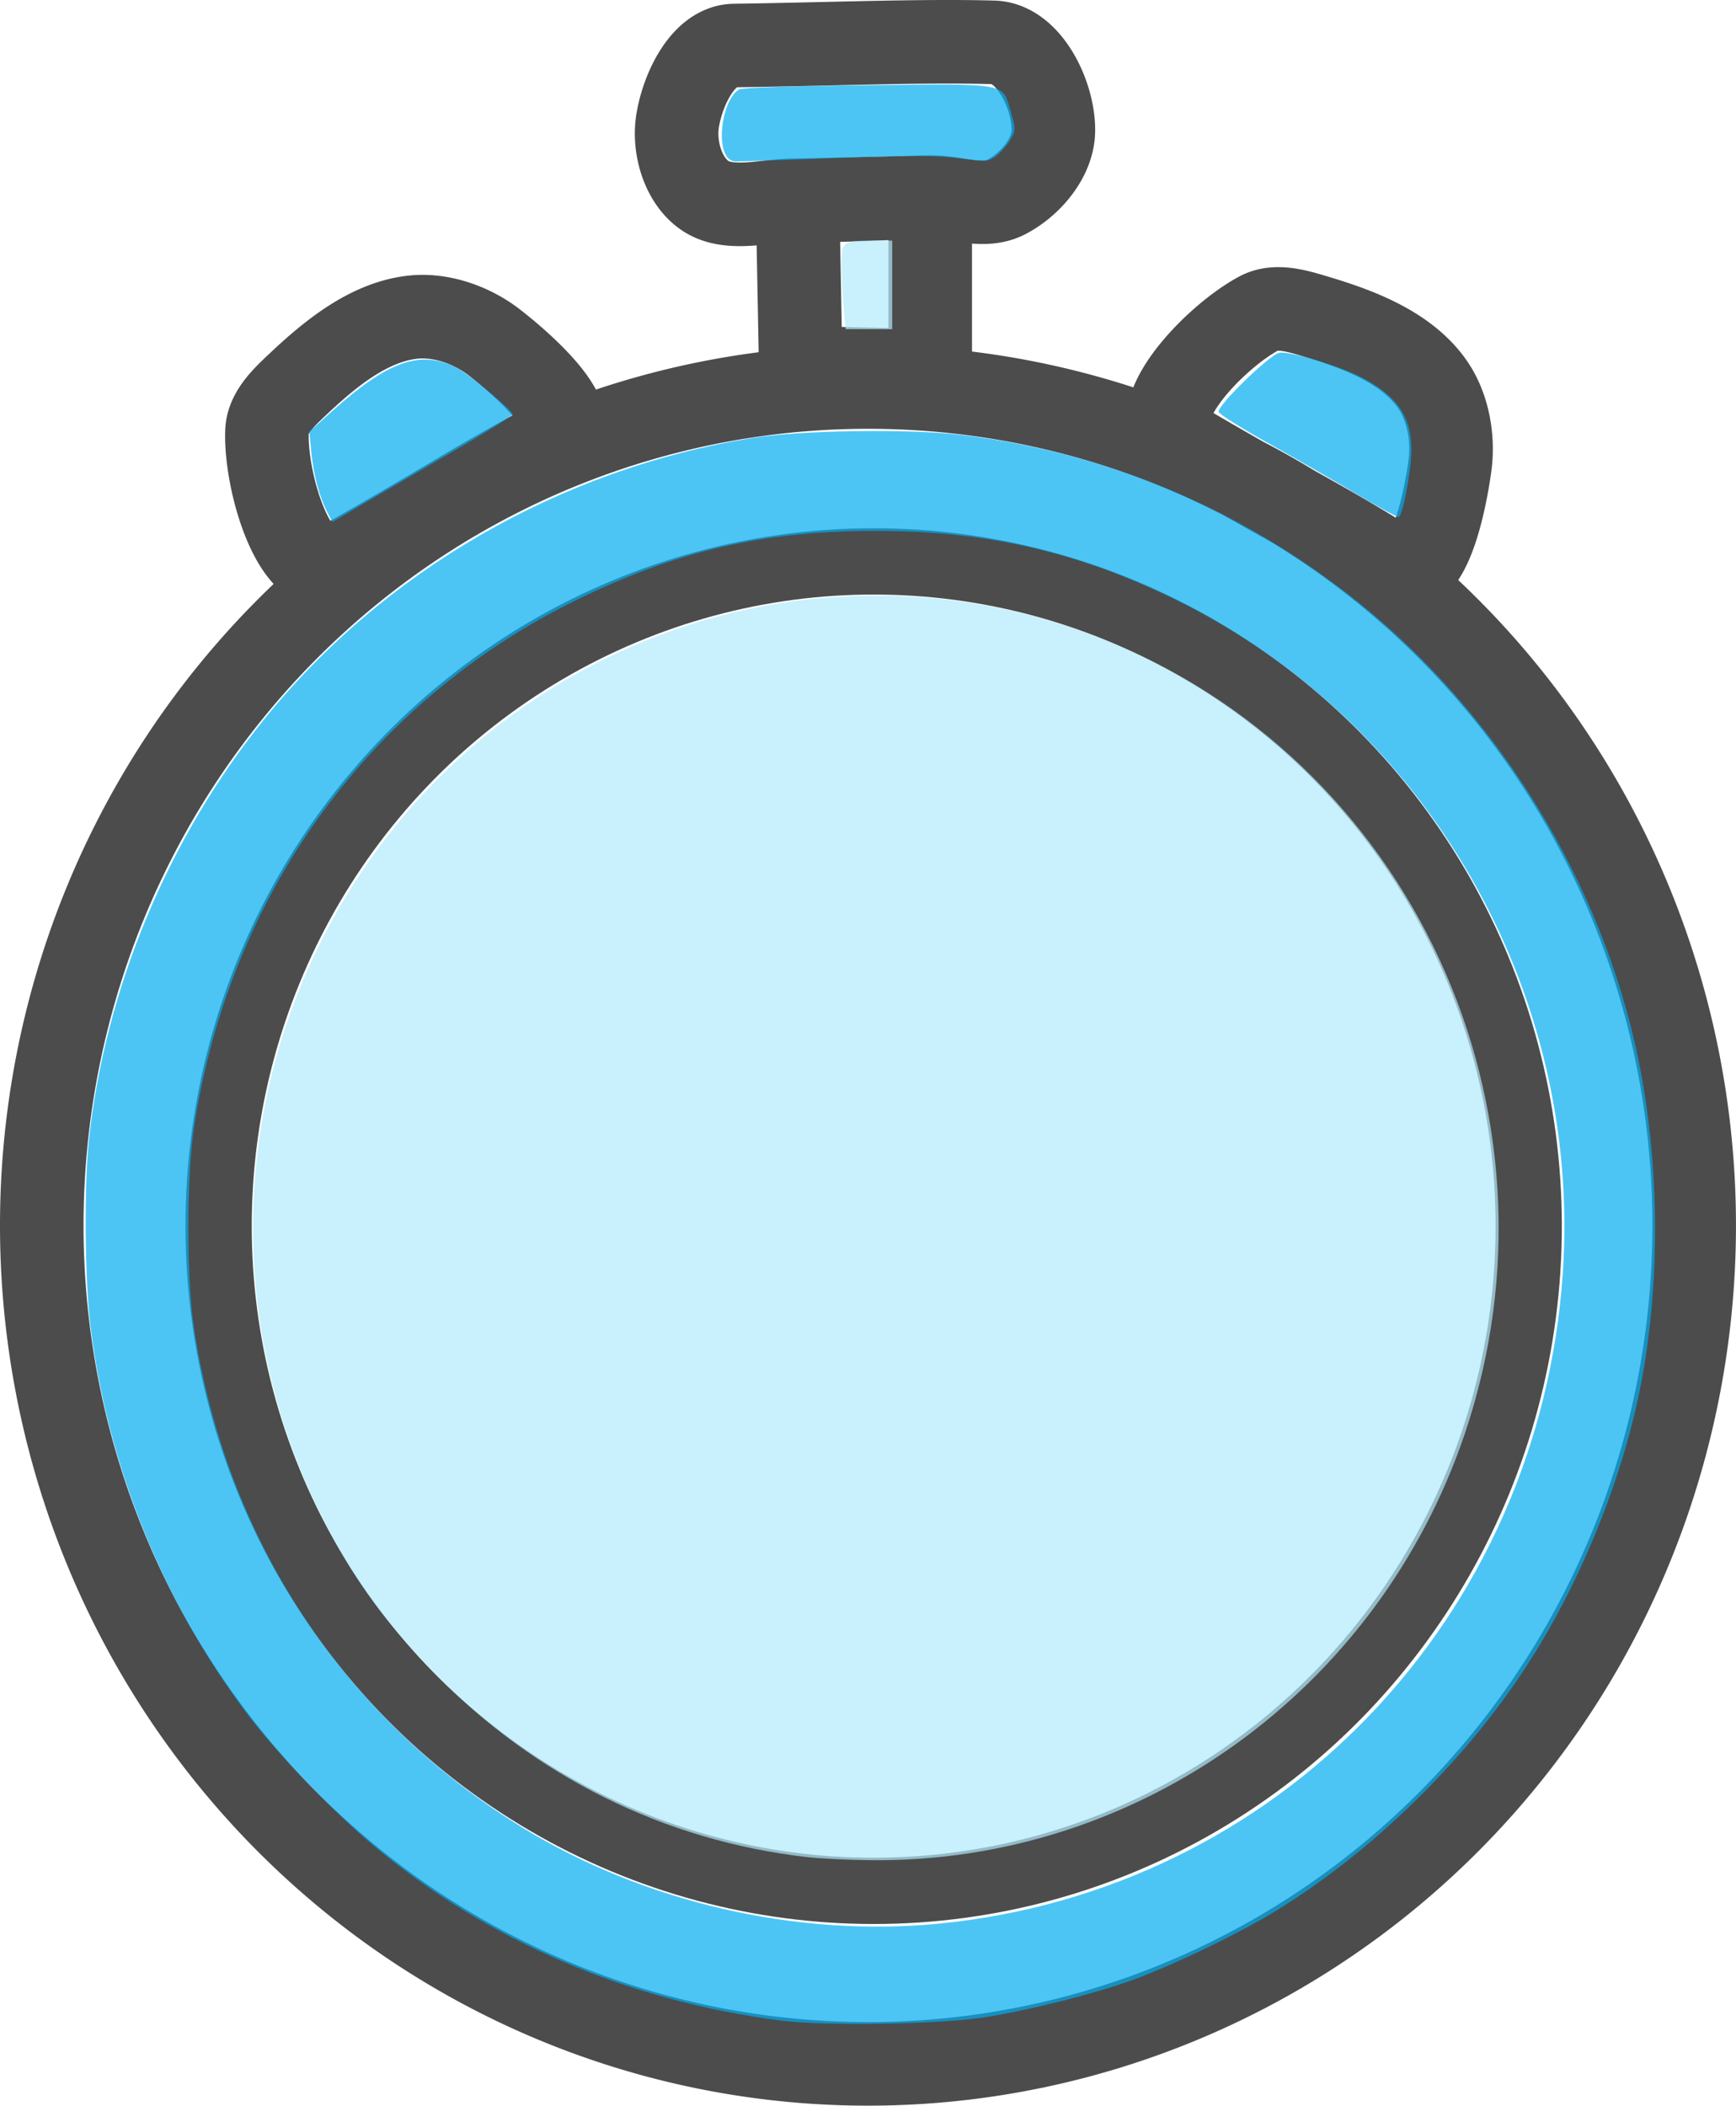 <?xml version="1.0" encoding="UTF-8" standalone="no"?>
<!-- Created with Inkscape (http://www.inkscape.org/) -->

<svg
   xmlns:dc="http://purl.org/dc/elements/1.1/"
   xmlns:cc="http://creativecommons.org/ns#"
   xmlns:rdf="http://www.w3.org/1999/02/22-rdf-syntax-ns#"
   xmlns:svg="http://www.w3.org/2000/svg"
   xmlns="http://www.w3.org/2000/svg"
   xmlns:sodipodi="http://sodipodi.sourceforge.net/DTD/sodipodi-0.dtd"
   xmlns:inkscape="http://www.inkscape.org/namespaces/inkscape"
   width="51.941mm"
   height="62.984mm"
   viewBox="0 0 51.941 62.984"
   version="1.1"
   id="svg8"
   inkscape:version="0.92.4 (5da689c313, 2019-01-14)"
   sodipodi:docname="stopwatch.svg">
  <defs
     id="defs2" />
  <sodipodi:namedview
     id="base"
     pagecolor="#ffffff"
     bordercolor="#666666"
     borderopacity="1.0"
     inkscape:pageopacity="0.0"
     inkscape:pageshadow="2"
     inkscape:zoom="2.8"
     inkscape:cx="67.424083"
     inkscape:cy="116.47165"
     inkscape:document-units="mm"
     inkscape:current-layer="layer1"
     showgrid="false"
     fit-margin-top="0"
     fit-margin-left="0"
     fit-margin-right="0"
     fit-margin-bottom="0"
     inkscape:window-width="1920"
     inkscape:window-height="1017"
     inkscape:window-x="1912"
     inkscape:window-y="-8"
     inkscape:window-maximized="1" />
  <g
     inkscape:label="Layer 1"
     inkscape:groupmode="layer"
     id="layer1"
     transform="translate(-16.202,-232.138)">
    <ellipse
       style="opacity:0.7;fill:none;fill-opacity:1;stroke:#000000;stroke-width:1.982;stroke-linecap:round;stroke-linejoin:round;stroke-miterlimit:4;stroke-dasharray:none;stroke-opacity:1"
       id="path826-1"
       cx="42.342"
       cy="268.814"
       rx="19.599"
       ry="19.883" />
    <path
       id="path847-5"
       style="fill:none;stroke:#000000;stroke-width:2.5;stroke-linecap:round;stroke-linejoin:round;stroke-miterlimit:4;stroke-dasharray:none;stroke-opacity:1;opacity:0.7"
       d="m 51.54,245.374 c -1.301,-0.763 1.008,-3.171 2.344,-3.87 0.503,-0.263 1.156,-0.056 1.7,0.107 1.258,0.376 2.639,0.896 3.422,1.949 0.512,0.687 0.693,1.656 0.578,2.505 -0.154,1.135 -0.666,3.633 -1.634,3.022 -2.119,-1.335 -3.116,-1.782 -6.41,-3.712 z m -25.176,3.623 c -1.312,0.744 -2.239,-2.462 -2.173,-3.969 0.025,-0.567 0.532,-1.028 0.945,-1.417 0.956,-0.9 2.098,-1.834 3.402,-1.984 0.851,-0.098 1.78,0.231 2.457,0.756 0.905,0.702 2.809,2.397 1.795,2.929 -2.218,1.164 -3.104,1.803 -6.426,3.685 z M 40.065,238.13 c -0.947,-0.02 -2.082,0.385 -2.835,-0.189 -0.61,-0.465 -0.874,-1.415 -0.756,-2.173 0.145,-0.934 0.756,-2.255 1.701,-2.268 2.681,-0.035 5.553,-0.156 7.749,-0.095 1.065,0.03 1.808,1.58 1.795,2.646 -0.01,0.813 -0.695,1.612 -1.417,1.984 -0.672,0.346 -1.512,-0.009 -2.268,-1e-5 -1.323,0.016 -2.646,0.123 -3.969,0.095 z m 0.095,5.008 -0.095,-5.008 3.969,-0.095 v 5.197 z m 26.732,25.655 a 24.72,25.079 0 0 1 -24.72,25.079 24.72,25.079 0 0 1 -24.72,-25.079 24.72,25.079 0 0 1 24.72,-25.079 24.72,25.079 0 0 1 24.72,25.079 z" />
    <path
       style="opacity:0.7;fill:#00adf1;fill-opacity:1;stroke:none;stroke-width:3.375;stroke-linecap:round;stroke-linejoin:round;stroke-miterlimit:4;stroke-dasharray:none;stroke-opacity:1"
       d="m 149.373,234.889 c -17.323,-2.206 -33.285,-9.053 -46.071,-19.762 C 98.848,211.397 92.254,204.53 89.111,200.348 79.48,187.534 73.291,172.249 71.35,156.481 70.714,151.322 70.626,140.554 71.178,135.474 73.031,118.41 80.083,101.487 90.955,88.012 104.477,71.255 124.437,59.748 146.056,56.249 c 5.435,-0.88 17.797,-1.059 23.674,-0.343 16.428,2.001 31.572,8.375 44.643,18.788 15.925,12.687 27.613,31.694 31.731,51.602 2.459,11.888 2.533,25.711 0.198,37.318 -2.135,10.618 -6.903,22.217 -12.918,31.429 -6.922,10.601 -17.227,20.669 -27.954,27.314 -4.145,2.567 -11.456,6.115 -16.228,7.874 -4.312,1.589 -11.873,3.502 -16.972,4.292 -5.098,0.79 -17.917,0.996 -22.857,0.367 z m 17.706,-10.941 c 38.399,-3.737 67.862,-34.431 70.512,-73.46 2.156,-31.754 -15.321,-62.115 -43.753,-76.006 -11.021,-5.384 -21.25,-7.732 -33.75,-7.747 -12.683,-0.015 -22.519,2.248 -33.82,7.779 -23.358,11.433 -39.185,33.211 -43.207,59.456 -0.868,5.666 -0.868,17.199 0.001,22.857 3.654,23.785 16.843,43.82 37.026,56.248 13.7,8.436 30.97,12.431 46.992,10.872 z"
       id="path888"
       inkscape:connector-curvature="0"
       transform="matrix(0.265,0,0,0.265,0,230.333)" />
    <path
       style="opacity:0.7;fill:#00adf1;fill-opacity:1;stroke:none;stroke-width:3.375;stroke-linecap:round;stroke-linejoin:round;stroke-miterlimit:4;stroke-dasharray:none;stroke-opacity:1"
       d="M 98.097,64.635 C 97.199,62.899 96.536,60.413 96.292,57.873 l -0.225,-2.347 2.56,-2.295 c 6.328,-5.675 9.984,-6.961 14.02,-4.933 1.385,0.696 6.368,4.836 6.368,5.29 0,0.147 -2.772,1.879 -6.161,3.85 -3.388,1.97 -7.968,4.642 -10.176,5.938 l -4.016,2.355 z"
       id="path892"
       inkscape:connector-curvature="0"
       transform="matrix(0.265,0,0,0.265,0,230.333)" />
    <path
       style="opacity:0.7;fill:#00adf1;fill-opacity:1;stroke:none;stroke-width:3.375;stroke-linecap:round;stroke-linejoin:round;stroke-miterlimit:4;stroke-dasharray:none;stroke-opacity:1"
       d="m 143.001,24.132 c -0.937,-2.057 0.03,-6.405 1.609,-7.234 0.375,-0.197 6.644,-0.4 14.634,-0.475 16.01,-0.15 15.042,-0.34 16.058,3.154 0.519,1.786 0.513,1.983 -0.098,3.025 -0.359,0.613 -1.075,1.43 -1.592,1.814 -0.879,0.655 -1.142,0.672 -4.107,0.268 -2.434,-0.331 -5.619,-0.34 -13.746,-0.037 -5.818,0.217 -10.975,0.394 -11.461,0.394 -0.599,0 -1.016,-0.292 -1.297,-0.91 z"
       id="path894"
       inkscape:connector-curvature="0"
       transform="matrix(0.265,0,0,0.265,0,230.333)" />
    <path
       style="opacity:0.7;fill:#00adf1;fill-opacity:1;stroke:none;stroke-width:3.375;stroke-linecap:round;stroke-linejoin:round;stroke-miterlimit:4;stroke-dasharray:none;stroke-opacity:1"
       d="m 214.373,62.619 c -2.455,-1.468 -6.945,-4.055 -9.976,-5.748 -3.032,-1.693 -5.582,-3.297 -5.667,-3.563 -0.209,-0.652 5.651,-6.379 6.831,-6.675 0.973,-0.244 6.725,1.452 9.17,2.704 4.152,2.126 5.788,4.497 5.759,8.342 -0.017,2.273 -0.955,7.241 -1.412,7.483 -0.132,0.07 -2.249,-1.074 -4.704,-2.542 z"
       id="path896"
       inkscape:connector-curvature="0"
       transform="matrix(0.265,0,0,0.265,0,230.333)" />
    <path
       style="opacity:0.7;fill:#b1eafd;fill-opacity:1;stroke:none;stroke-width:3.375;stroke-linecap:round;stroke-linejoin:round;stroke-miterlimit:4;stroke-dasharray:none;stroke-opacity:1"
       d="m 156.391,41.56 c -0.125,-1.326 -0.229,-3.477 -0.23,-4.78 -0.003,-2.729 0.085,-2.796 3.658,-2.805 l 2.054,-0.005 v 5 5 h -2.627 -2.627 z"
       id="path904"
       inkscape:connector-curvature="0"
       transform="matrix(0.265,0,0,0.265,0,230.333)" />
    <path
       style="opacity:0.7;fill:#b1eafd;fill-opacity:1;stroke:none;stroke-width:3.375;stroke-linecap:round;stroke-linejoin:round;stroke-miterlimit:4;stroke-dasharray:none;stroke-opacity:1"
       d="m 152.23,216.427 c -16.088,-1.851 -30.738,-9.113 -42.155,-20.895 -5.96,-6.151 -9.623,-11.36 -13.207,-18.78 -9.6,-19.878 -9.543,-43.134 0.155,-62.954 16.121,-32.948 54.076,-48.124 87.887,-35.142 35.542,13.647 53.967,53.562 41.582,90.081 -9.815,28.943 -36.887,48.35 -67.017,48.044 -2.512,-0.025 -5.773,-0.185 -7.246,-0.355 z"
       id="path906"
       inkscape:connector-curvature="0"
       transform="matrix(0.265,0,0,0.265,0,230.333)" />
  </g>
</svg>
